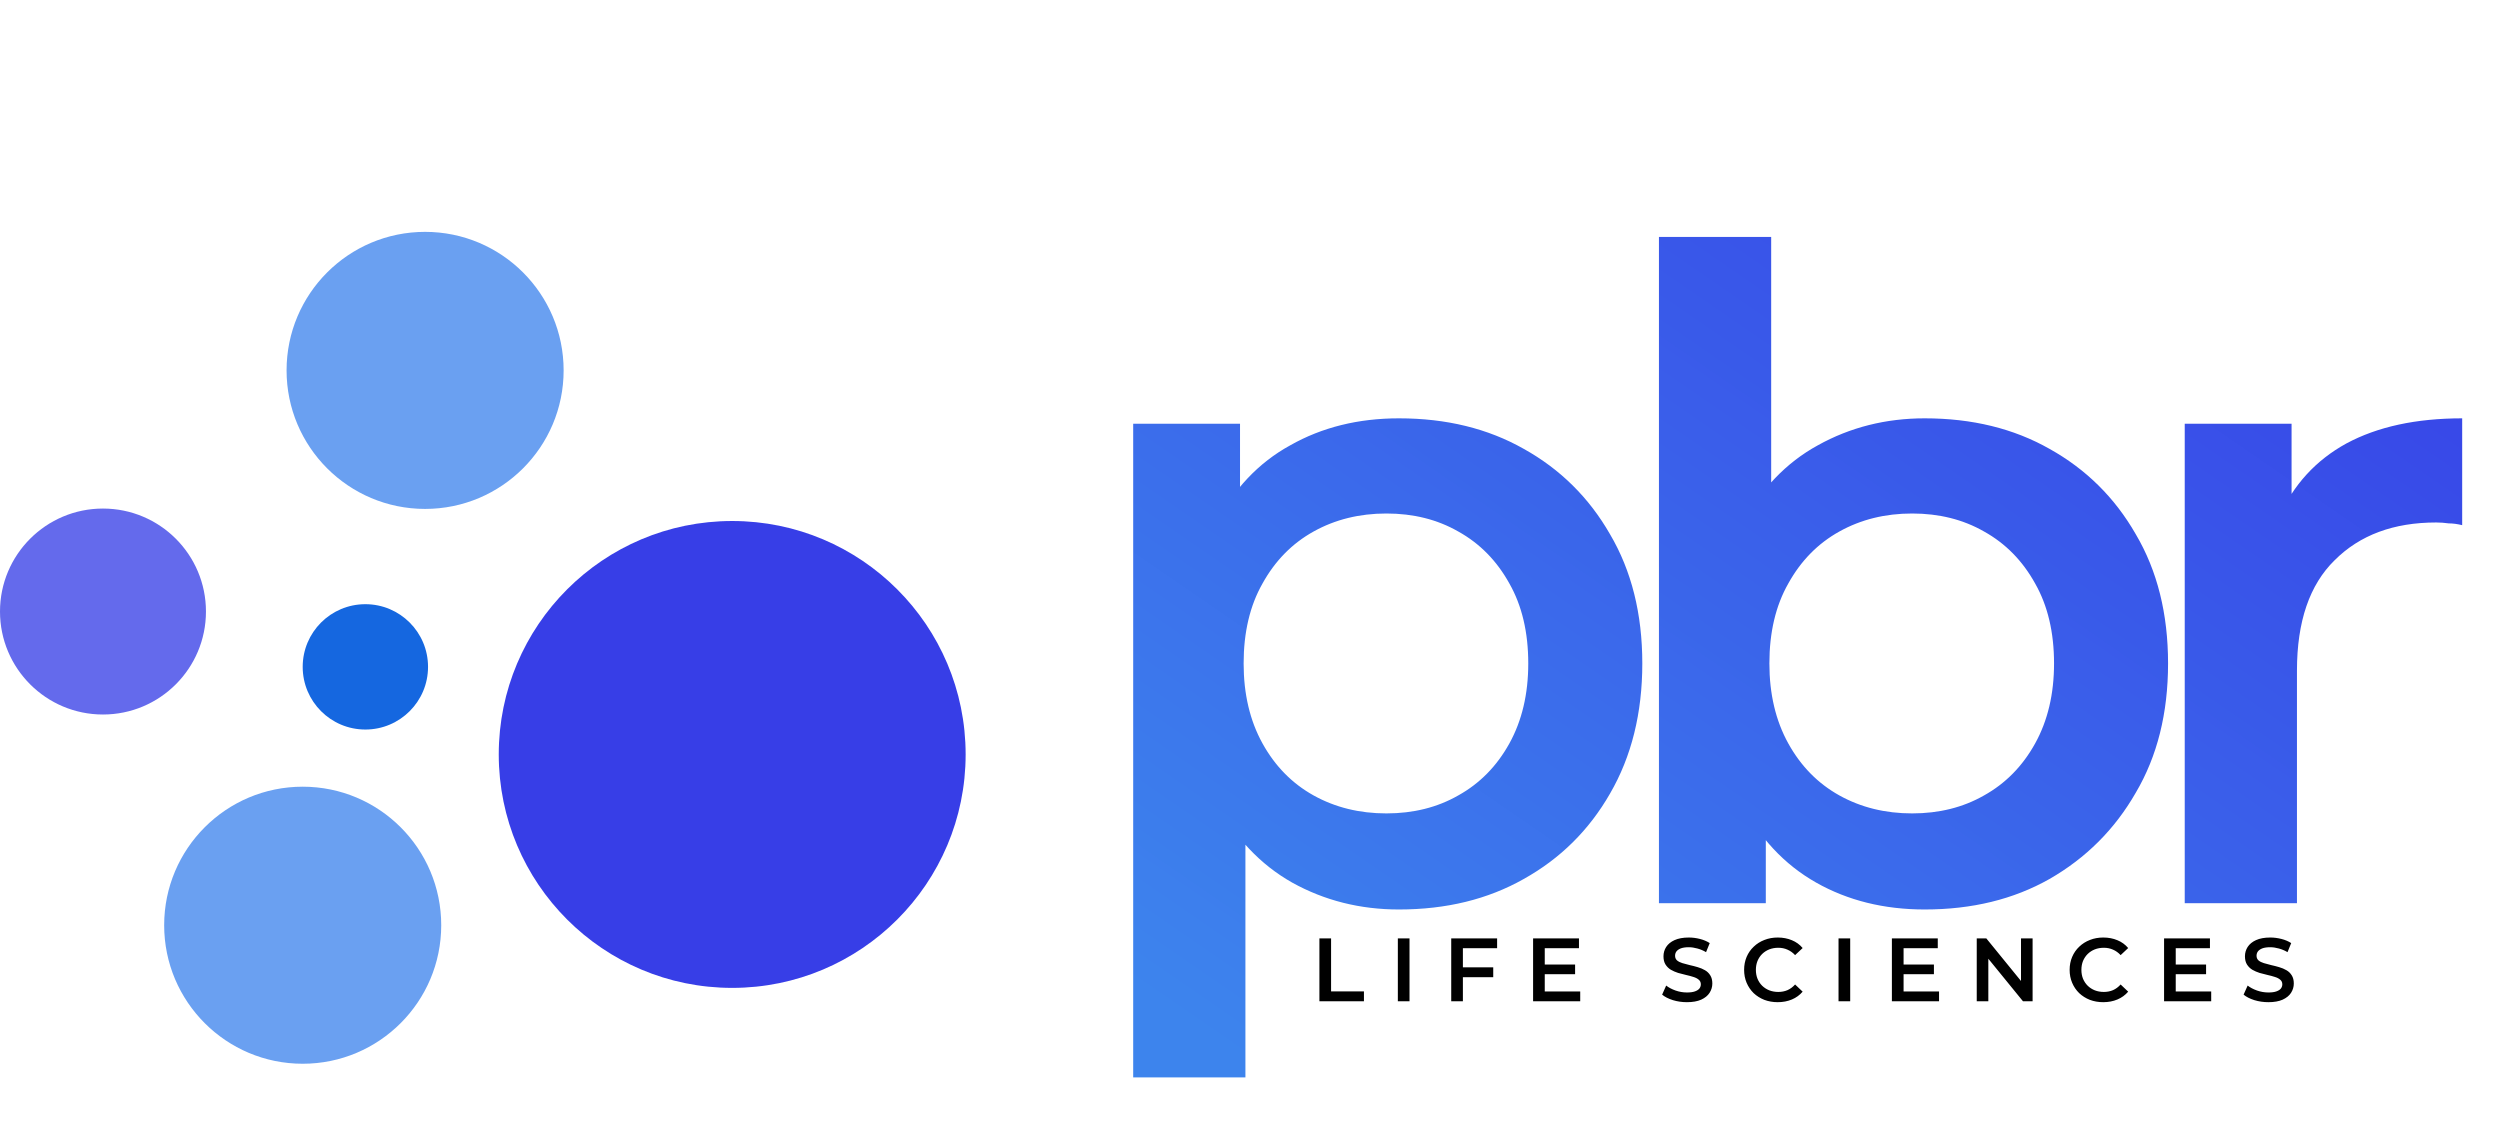 <svg width="102" height="46" viewBox="0 0 102 46" fill="none" xmlns="http://www.w3.org/2000/svg">
<path d="M57.078 37.107C55.49 37.107 54.037 36.741 52.718 36.008C51.423 35.276 50.386 34.176 49.604 32.711C48.847 31.221 48.468 29.341 48.468 27.069C48.468 24.773 48.835 22.893 49.567 21.427C50.325 19.962 51.35 18.875 52.645 18.167C53.939 17.434 55.417 17.068 57.078 17.068C59.007 17.068 60.704 17.483 62.17 18.314C63.66 19.144 64.832 20.304 65.687 21.794C66.566 23.284 67.006 25.042 67.006 27.069C67.006 29.096 66.566 30.867 65.687 32.381C64.832 33.871 63.66 35.031 62.17 35.862C60.704 36.692 59.007 37.107 57.078 37.107ZM46.234 43.958V17.288H50.593V21.904L50.447 27.106L50.813 32.308V43.958H46.234ZM56.565 33.187C57.664 33.187 58.641 32.943 59.495 32.455C60.375 31.966 61.071 31.258 61.584 30.33C62.097 29.402 62.353 28.315 62.353 27.069C62.353 25.799 62.097 24.712 61.584 23.809C61.071 22.881 60.375 22.172 59.495 21.684C58.641 21.195 57.664 20.951 56.565 20.951C55.466 20.951 54.477 21.195 53.597 21.684C52.718 22.172 52.022 22.881 51.509 23.809C50.996 24.712 50.74 25.799 50.74 27.069C50.74 28.315 50.996 29.402 51.509 30.33C52.022 31.258 52.718 31.966 53.597 32.455C54.477 32.943 55.466 33.187 56.565 33.187ZM78.529 37.107C76.868 37.107 75.391 36.741 74.096 36.008C72.802 35.276 71.776 34.176 71.019 32.711C70.286 31.221 69.92 29.341 69.92 27.069C69.92 24.773 70.299 22.893 71.056 21.427C71.837 19.962 72.875 18.875 74.17 18.167C75.488 17.434 76.942 17.068 78.529 17.068C80.459 17.068 82.156 17.483 83.621 18.314C85.111 19.144 86.284 20.304 87.138 21.794C88.018 23.284 88.457 25.042 88.457 27.069C88.457 29.096 88.018 30.855 87.138 32.345C86.284 33.834 85.111 35.007 83.621 35.862C82.156 36.692 80.459 37.107 78.529 37.107ZM67.685 36.851V9.668H72.264V21.83L71.898 27.033L72.045 32.235V36.851H67.685ZM78.016 33.187C79.115 33.187 80.092 32.943 80.947 32.455C81.826 31.966 82.522 31.258 83.035 30.33C83.548 29.402 83.805 28.315 83.805 27.069C83.805 25.799 83.548 24.712 83.035 23.809C82.522 22.881 81.826 22.172 80.947 21.684C80.092 21.195 79.115 20.951 78.016 20.951C76.917 20.951 75.928 21.195 75.049 21.684C74.17 22.172 73.474 22.881 72.961 23.809C72.448 24.712 72.191 25.799 72.191 27.069C72.191 28.315 72.448 29.402 72.961 30.33C73.474 31.258 74.17 31.966 75.049 32.455C75.928 32.943 76.917 33.187 78.016 33.187ZM89.137 36.851V17.288H93.496V22.673L92.983 21.098C93.57 19.779 94.486 18.777 95.731 18.094C97.001 17.41 98.576 17.068 100.457 17.068V21.427C100.262 21.379 100.078 21.354 99.907 21.354C99.737 21.33 99.566 21.317 99.395 21.317C97.66 21.317 96.281 21.83 95.255 22.856C94.229 23.858 93.716 25.36 93.716 27.362V36.851H89.137Z" fill="url(#paint0_linear_167_1064)"/>
<path d="M53.832 40.852V38.288H54.308V40.449H55.649V40.852H53.832ZM57.032 40.852V38.288H57.508V40.852H57.032ZM59.646 39.468H60.924V39.87H59.646V39.468ZM59.686 40.852H59.21V38.288H61.082V38.687H59.686V40.852ZM62.989 39.354H64.264V39.746H62.989V39.354ZM63.026 40.453H64.473V40.852H62.55V38.288H64.422V38.687H63.026V40.453ZM68.826 40.889C68.626 40.889 68.434 40.861 68.251 40.805C68.068 40.746 67.923 40.672 67.815 40.581L67.98 40.211C68.083 40.292 68.21 40.359 68.361 40.413C68.513 40.466 68.668 40.493 68.826 40.493C68.961 40.493 69.069 40.479 69.152 40.449C69.235 40.42 69.296 40.381 69.336 40.332C69.375 40.281 69.394 40.223 69.394 40.16C69.394 40.082 69.366 40.02 69.31 39.973C69.254 39.924 69.18 39.886 69.09 39.859C69.002 39.83 68.903 39.803 68.793 39.779C68.686 39.755 68.577 39.726 68.467 39.695C68.36 39.66 68.261 39.618 68.171 39.566C68.083 39.513 68.011 39.442 67.954 39.354C67.898 39.266 67.87 39.154 67.87 39.017C67.87 38.878 67.907 38.751 67.98 38.636C68.056 38.519 68.169 38.426 68.321 38.357C68.475 38.287 68.669 38.251 68.903 38.251C69.057 38.251 69.21 38.271 69.361 38.31C69.513 38.349 69.644 38.405 69.757 38.478L69.607 38.848C69.492 38.78 69.373 38.73 69.251 38.698C69.129 38.664 69.012 38.647 68.9 38.647C68.768 38.647 68.66 38.663 68.577 38.694C68.497 38.726 68.437 38.768 68.398 38.819C68.361 38.87 68.343 38.929 68.343 38.995C68.343 39.073 68.37 39.136 68.423 39.185C68.48 39.232 68.552 39.268 68.639 39.295C68.73 39.322 68.83 39.349 68.94 39.376C69.05 39.4 69.159 39.428 69.266 39.46C69.376 39.492 69.475 39.533 69.563 39.585C69.653 39.636 69.725 39.706 69.779 39.794C69.835 39.882 69.863 39.993 69.863 40.127C69.863 40.264 69.825 40.391 69.75 40.508C69.676 40.623 69.563 40.715 69.409 40.786C69.255 40.855 69.061 40.889 68.826 40.889ZM72.53 40.889C72.334 40.889 72.153 40.857 71.984 40.794C71.818 40.728 71.673 40.636 71.548 40.519C71.426 40.399 71.331 40.259 71.262 40.098C71.194 39.936 71.16 39.761 71.16 39.57C71.16 39.38 71.194 39.204 71.262 39.042C71.331 38.881 71.427 38.742 71.552 38.625C71.676 38.505 71.822 38.414 71.988 38.35C72.154 38.284 72.336 38.251 72.534 38.251C72.743 38.251 72.935 38.288 73.109 38.361C73.282 38.432 73.429 38.538 73.548 38.68L73.24 38.969C73.148 38.869 73.044 38.795 72.929 38.746C72.814 38.694 72.69 38.669 72.555 38.669C72.421 38.669 72.298 38.691 72.185 38.735C72.076 38.779 71.979 38.841 71.896 38.922C71.815 39.002 71.752 39.097 71.706 39.207C71.662 39.317 71.64 39.438 71.64 39.57C71.64 39.702 71.662 39.823 71.706 39.933C71.752 40.043 71.815 40.138 71.896 40.218C71.979 40.299 72.076 40.361 72.185 40.405C72.298 40.449 72.421 40.471 72.555 40.471C72.69 40.471 72.814 40.447 72.929 40.398C73.044 40.347 73.148 40.27 73.24 40.167L73.548 40.46C73.429 40.599 73.282 40.706 73.109 40.779C72.935 40.852 72.742 40.889 72.53 40.889ZM75.012 40.852V38.288H75.488V40.852H75.012ZM77.629 39.354H78.904V39.746H77.629V39.354ZM77.666 40.453H79.113V40.852H77.189V38.288H79.061V38.687H77.666V40.453ZM80.651 40.852V38.288H81.043L82.651 40.263H82.457V38.288H82.93V40.852H82.538L80.93 38.878H81.124V40.852H80.651ZM85.811 40.889C85.616 40.889 85.434 40.857 85.266 40.794C85.1 40.728 84.954 40.636 84.83 40.519C84.707 40.399 84.612 40.259 84.544 40.098C84.475 39.936 84.441 39.761 84.441 39.57C84.441 39.38 84.475 39.204 84.544 39.042C84.612 38.881 84.709 38.742 84.833 38.625C84.958 38.505 85.103 38.414 85.269 38.35C85.435 38.284 85.617 38.251 85.815 38.251C86.025 38.251 86.217 38.288 86.39 38.361C86.564 38.432 86.71 38.538 86.83 38.68L86.522 38.969C86.429 38.869 86.326 38.795 86.211 38.746C86.096 38.694 85.972 38.669 85.837 38.669C85.703 38.669 85.579 38.691 85.467 38.735C85.357 38.779 85.261 38.841 85.178 38.922C85.097 39.002 85.034 39.097 84.987 39.207C84.943 39.317 84.921 39.438 84.921 39.57C84.921 39.702 84.943 39.823 84.987 39.933C85.034 40.043 85.097 40.138 85.178 40.218C85.261 40.299 85.357 40.361 85.467 40.405C85.579 40.449 85.703 40.471 85.837 40.471C85.972 40.471 86.096 40.447 86.211 40.398C86.326 40.347 86.429 40.27 86.522 40.167L86.83 40.46C86.71 40.599 86.564 40.706 86.39 40.779C86.217 40.852 86.024 40.889 85.811 40.889ZM88.733 39.354H90.008V39.746H88.733V39.354ZM88.77 40.453H90.217V40.852H88.294V38.288H90.166V38.687H88.77V40.453ZM92.55 40.889C92.35 40.889 92.159 40.861 91.975 40.805C91.792 40.746 91.647 40.672 91.539 40.581L91.704 40.211C91.807 40.292 91.934 40.359 92.085 40.413C92.237 40.466 92.392 40.493 92.55 40.493C92.685 40.493 92.793 40.479 92.876 40.449C92.96 40.42 93.021 40.381 93.06 40.332C93.099 40.281 93.118 40.223 93.118 40.16C93.118 40.082 93.09 40.02 93.034 39.973C92.978 39.924 92.905 39.886 92.814 39.859C92.726 39.83 92.627 39.803 92.517 39.779C92.41 39.755 92.301 39.726 92.191 39.695C92.084 39.66 91.985 39.618 91.895 39.566C91.807 39.513 91.735 39.442 91.678 39.354C91.622 39.266 91.594 39.154 91.594 39.017C91.594 38.878 91.631 38.751 91.704 38.636C91.78 38.519 91.894 38.426 92.045 38.357C92.199 38.287 92.393 38.251 92.627 38.251C92.781 38.251 92.934 38.271 93.085 38.31C93.237 38.349 93.369 38.405 93.481 38.478L93.331 38.848C93.216 38.78 93.097 38.73 92.975 38.698C92.853 38.664 92.736 38.647 92.624 38.647C92.492 38.647 92.384 38.663 92.301 38.694C92.221 38.726 92.161 38.768 92.122 38.819C92.085 38.87 92.067 38.929 92.067 38.995C92.067 39.073 92.094 39.136 92.147 39.185C92.204 39.232 92.276 39.268 92.364 39.295C92.454 39.322 92.554 39.349 92.664 39.376C92.774 39.4 92.883 39.428 92.99 39.46C93.1 39.492 93.199 39.533 93.287 39.585C93.377 39.636 93.449 39.706 93.503 39.794C93.559 39.882 93.587 39.993 93.587 40.127C93.587 40.264 93.549 40.391 93.474 40.508C93.4 40.623 93.287 40.715 93.133 40.786C92.979 40.855 92.785 40.889 92.55 40.889Z" fill="black"/>
<g clip-path="url(#clip0_167_1064)">
<path d="M4.201 29.152C6.522 29.152 8.403 27.271 8.403 24.95C8.403 22.63 6.522 20.749 4.201 20.749C1.881 20.749 0 22.63 0 24.95C0 27.271 1.881 29.152 4.201 29.152Z" fill="#646AEC"/>
<path d="M14.907 29.765C16.319 29.765 17.464 28.62 17.464 27.208C17.464 25.796 16.319 24.651 14.907 24.651C13.495 24.651 12.35 25.796 12.35 27.208C12.35 28.62 13.495 29.765 14.907 29.765Z" fill="#1567E0"/>
<path d="M17.344 20.764C20.465 20.764 22.996 18.233 22.996 15.112C22.996 11.991 20.465 9.46 17.344 9.46C14.223 9.46 11.692 11.991 11.692 15.112C11.692 18.233 14.223 20.764 17.344 20.764Z" fill="#6AA0F1"/>
<path d="M12.35 43.401C15.471 43.401 18.002 40.87 18.002 37.749C18.002 34.627 15.471 32.097 12.35 32.097C9.229 32.097 6.698 34.627 6.698 37.749C6.698 40.87 9.229 43.401 12.35 43.401Z" fill="#6AA0F1"/>
<path d="M29.873 40.306C35.133 40.306 39.398 36.041 39.398 30.781C39.398 25.521 35.133 21.257 29.873 21.257C24.613 21.257 20.349 25.521 20.349 30.781C20.349 36.041 24.613 40.306 29.873 40.306Z" fill="#373EE7"/>
</g>
<defs>
<linearGradient id="paint0_linear_167_1064" x1="102.137" y1="-6.849" x2="62.168" y2="51.207" gradientUnits="userSpaceOnUse">
<stop offset="0.172" stop-color="#373EE7"/>
<stop offset="1" stop-color="#3D84ED"/>
</linearGradient>
<clipPath id="clip0_167_1064">
<rect width="39.383" height="33.94" fill="white" transform="translate(0 9.46)"/>
</clipPath>
</defs>
</svg>
